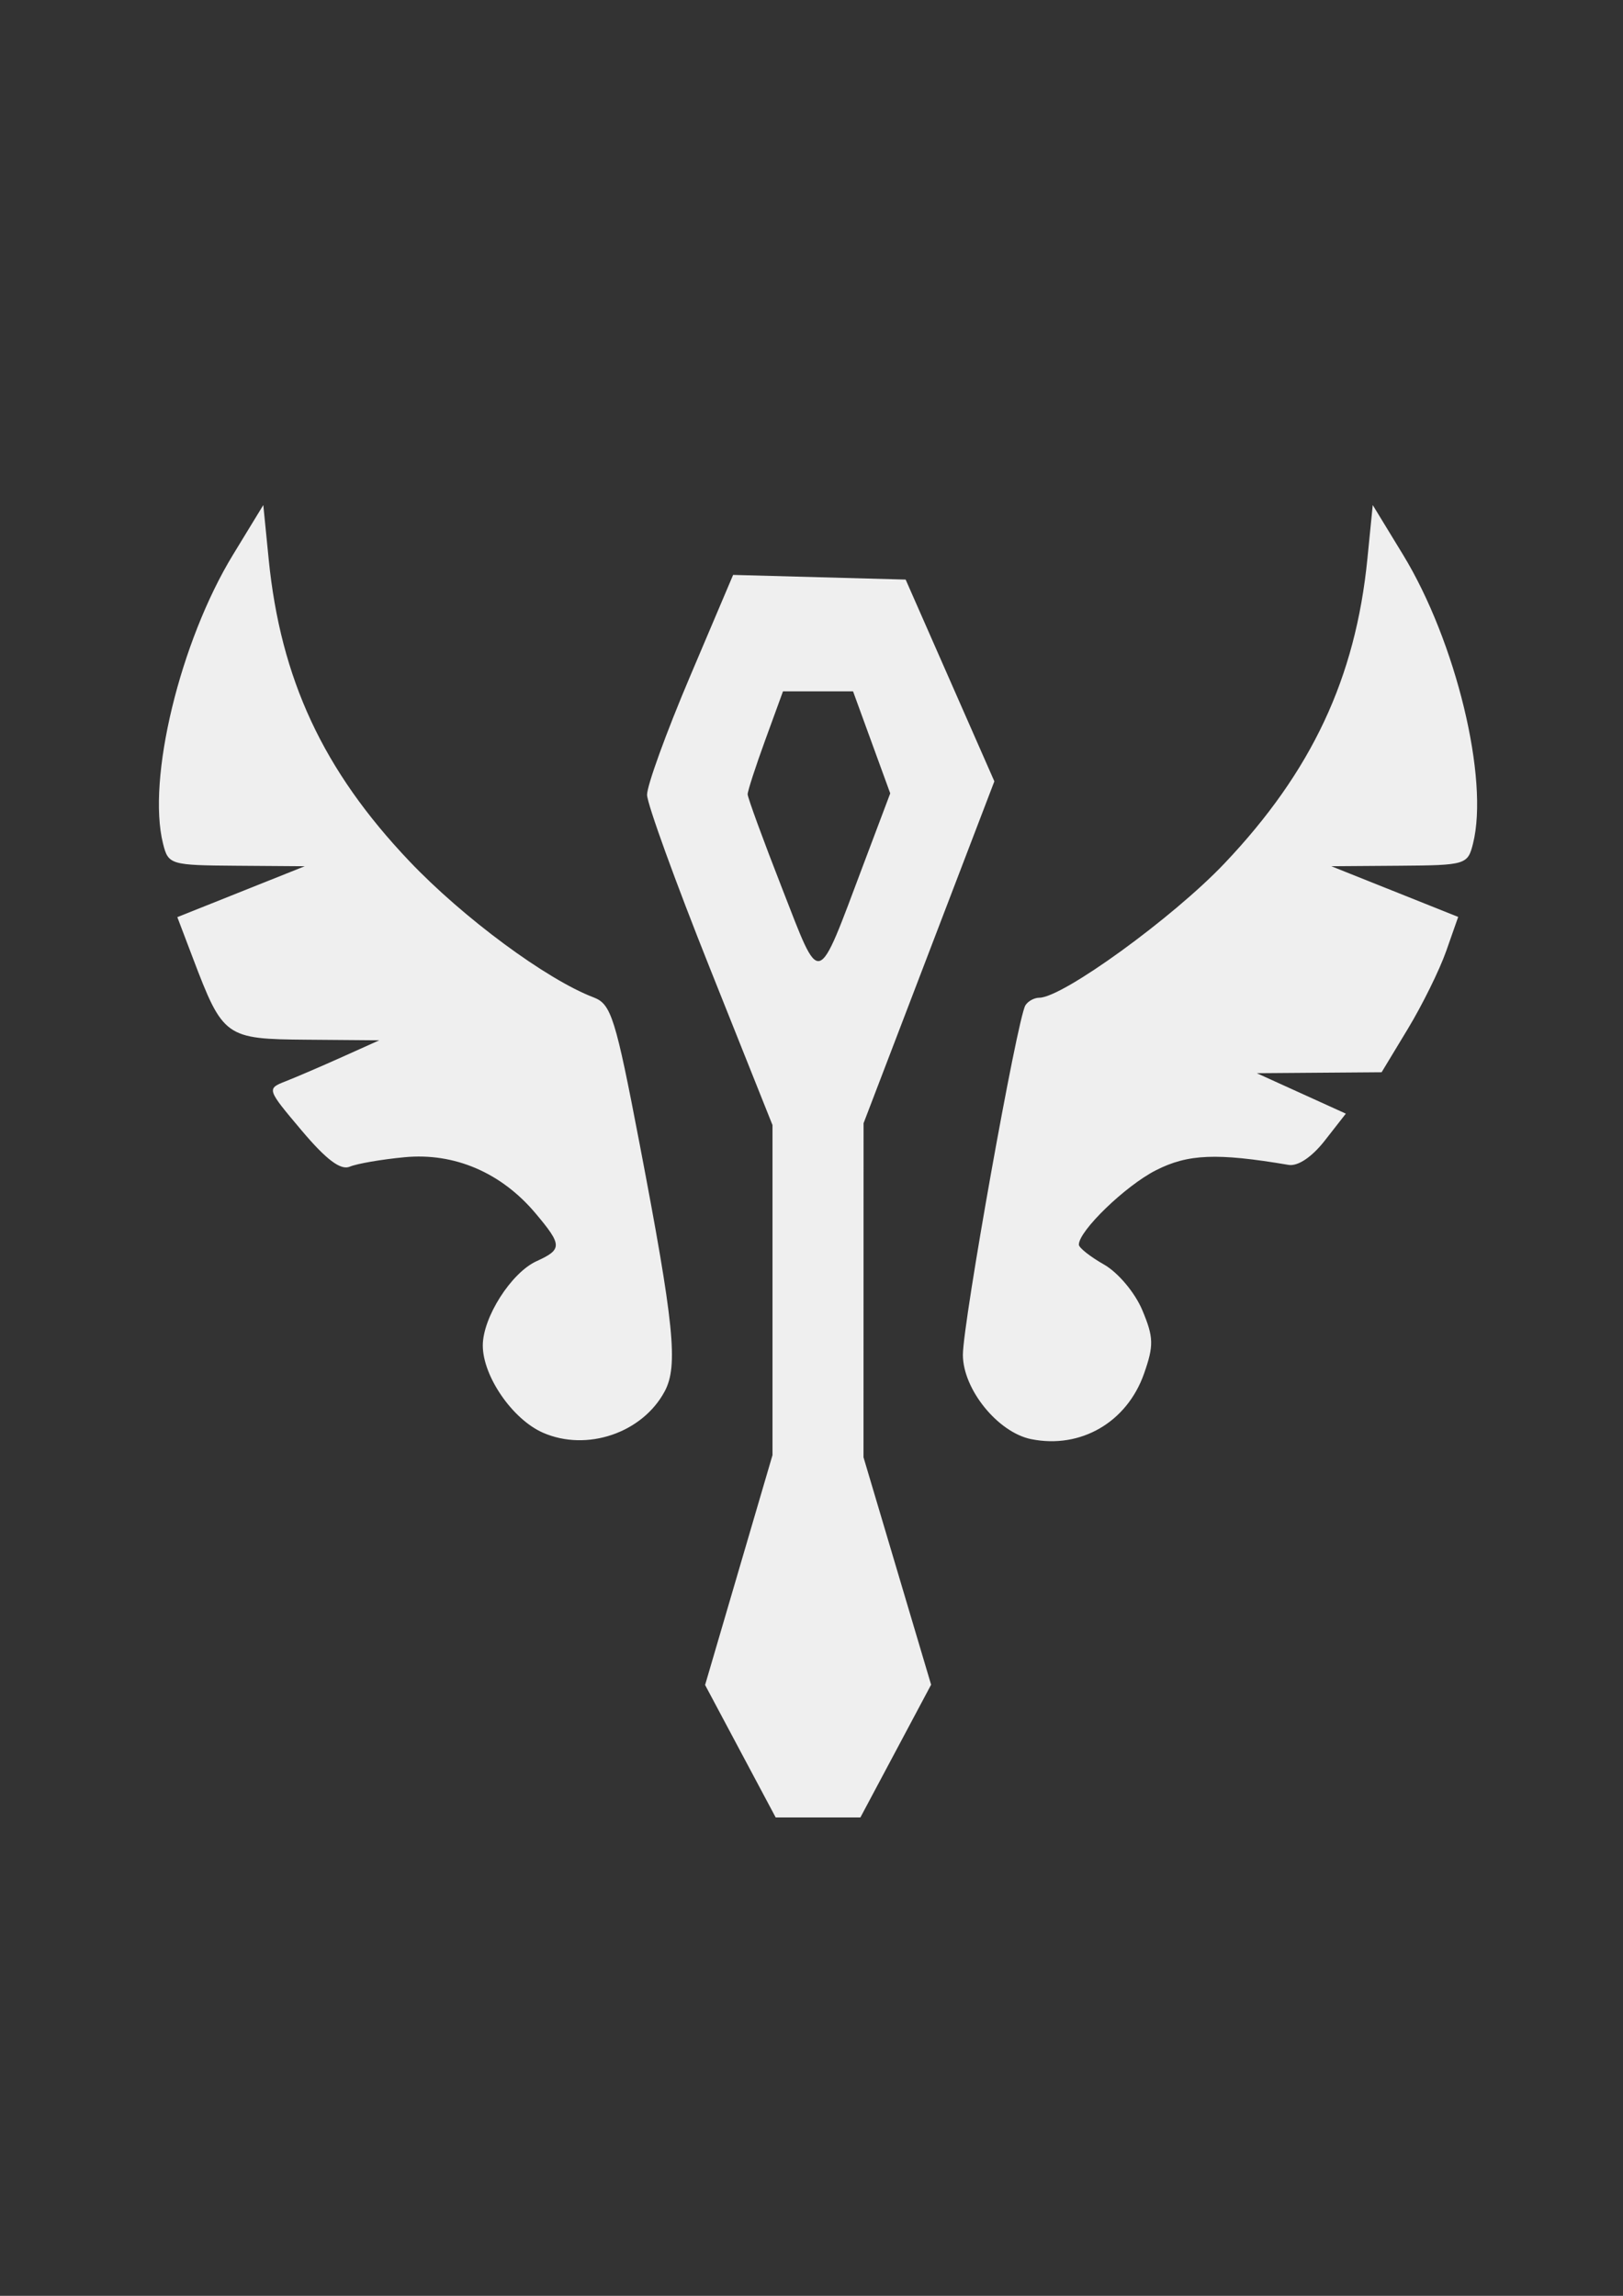 <?xml version="1.0" encoding="UTF-8" standalone="no"?>
<!-- Created with Inkscape (http://www.inkscape.org/) -->

<svg
   width="210mm"
   height="297mm"
   viewBox="0 0 210 297"
   version="1.1"
   id="svg5"
   xml:space="preserve"
   xmlns="http://www.w3.org/2000/svg"
   xmlns:svg="http://www.w3.org/2000/svg"><rect x="0" y="0" width="210" height="297" fill="#333333" stroke="none"/><defs
     id="defs2" /><g
     id="layer1"><path
       style="fill:#efefef;stroke-width:1.071"
       d="m 95.798,226.548 -4.566,-8.57 4.36,-14.866 4.36,-14.866 v -21.35 -21.35 l -8.098,-20.287 c -4.454,-11.158 -8.113,-21.251 -8.131,-22.43 -0.02,-1.178 2.479,-8.063 5.551,-15.299 l 5.584,-13.157 11.162,0.303 11.162,0.303 5.739,13.05 5.739,13.05 -8.462,22.115 -8.462,22.115 -0.004,21.607 -0.004,21.607 4.374,14.711 4.374,14.711 -4.575,8.587 -4.576,8.587 h -5.479 -5.479 z m 15.92,-114.712 3.469,-9.203 -2.405,-6.597 -2.405,-6.597 h -4.533 -4.533 l -2.286,6.269 c -1.257,3.448 -2.286,6.618 -2.286,7.043 0,0.426 1.995,5.876 4.433,12.112 5.083,13.001 4.435,13.187 10.547,-3.028 z m -41.47,73.504 c -3.932,-1.724 -7.779,-7.302 -7.779,-11.279 0,-3.64 3.682,-9.415 6.952,-10.905 3.353,-1.528 3.342,-2.069 -0.132,-6.198 -4.429,-5.263 -10.49,-7.862 -16.923,-7.255 -2.99,0.282 -6.19,0.834 -7.112,1.226 -1.171,0.499 -3.043,-0.91 -6.224,-4.682 -4.523,-5.364 -4.535,-5.401 -2.074,-6.365 1.361,-0.533 4.644,-1.945 7.296,-3.136 l 4.82,-2.166 -9.348,-0.076 C 29.144,134.418 28.861,134.216 24.953,123.933 l -2.009,-5.287 8.243,-3.292 8.243,-3.292 -8.817,-0.064 c -8.588,-0.062 -8.835,-0.136 -9.518,-2.859 -2.099,-8.363 2.21,-26.153 9.053,-37.374 l 3.92,-6.427 0.692,6.963 c 1.546,15.543 7.043,27.354 18.197,39.096 6.976,7.344 17.767,15.32 23.862,17.637 2.264,0.861 2.818,2.627 5.945,18.972 4.465,23.338 5.007,28.686 3.239,31.989 -2.885,5.39 -10.084,7.833 -15.756,5.346 z m 63.187,0.84 c -4.316,-0.867 -8.846,-6.456 -8.846,-10.914 0,-4.181 7.034,-43.505 8.087,-45.209 0.335,-0.542 1.142,-0.985 1.795,-0.985 3.019,0 17.316,-10.369 23.972,-17.385 11.28,-11.891 16.949,-23.971 18.483,-39.387 l 0.693,-6.963 3.92,6.427 c 6.843,11.221 11.152,29.01 9.053,37.374 -0.683,2.723 -0.93,2.797 -9.518,2.859 l -8.817,0.064 8.209,3.279 8.209,3.279 -1.554,4.424 c -0.855,2.433 -3.084,6.954 -4.954,10.047 l -3.4,5.624 -8.075,0.061 -8.075,0.061 5.761,2.616 5.761,2.616 -2.72,3.481 c -1.666,2.132 -3.483,3.352 -4.69,3.148 -9.284,-1.569 -13.025,-1.416 -17.18,0.704 -3.939,2.009 -9.972,7.839 -9.955,9.619 0.003,0.397 1.47,1.554 3.258,2.571 1.818,1.035 3.999,3.632 4.948,5.891 1.478,3.521 1.507,4.581 0.223,8.229 -2.21,6.281 -8.19,9.752 -14.586,8.467 z"
       id="path207" /></g></svg>
